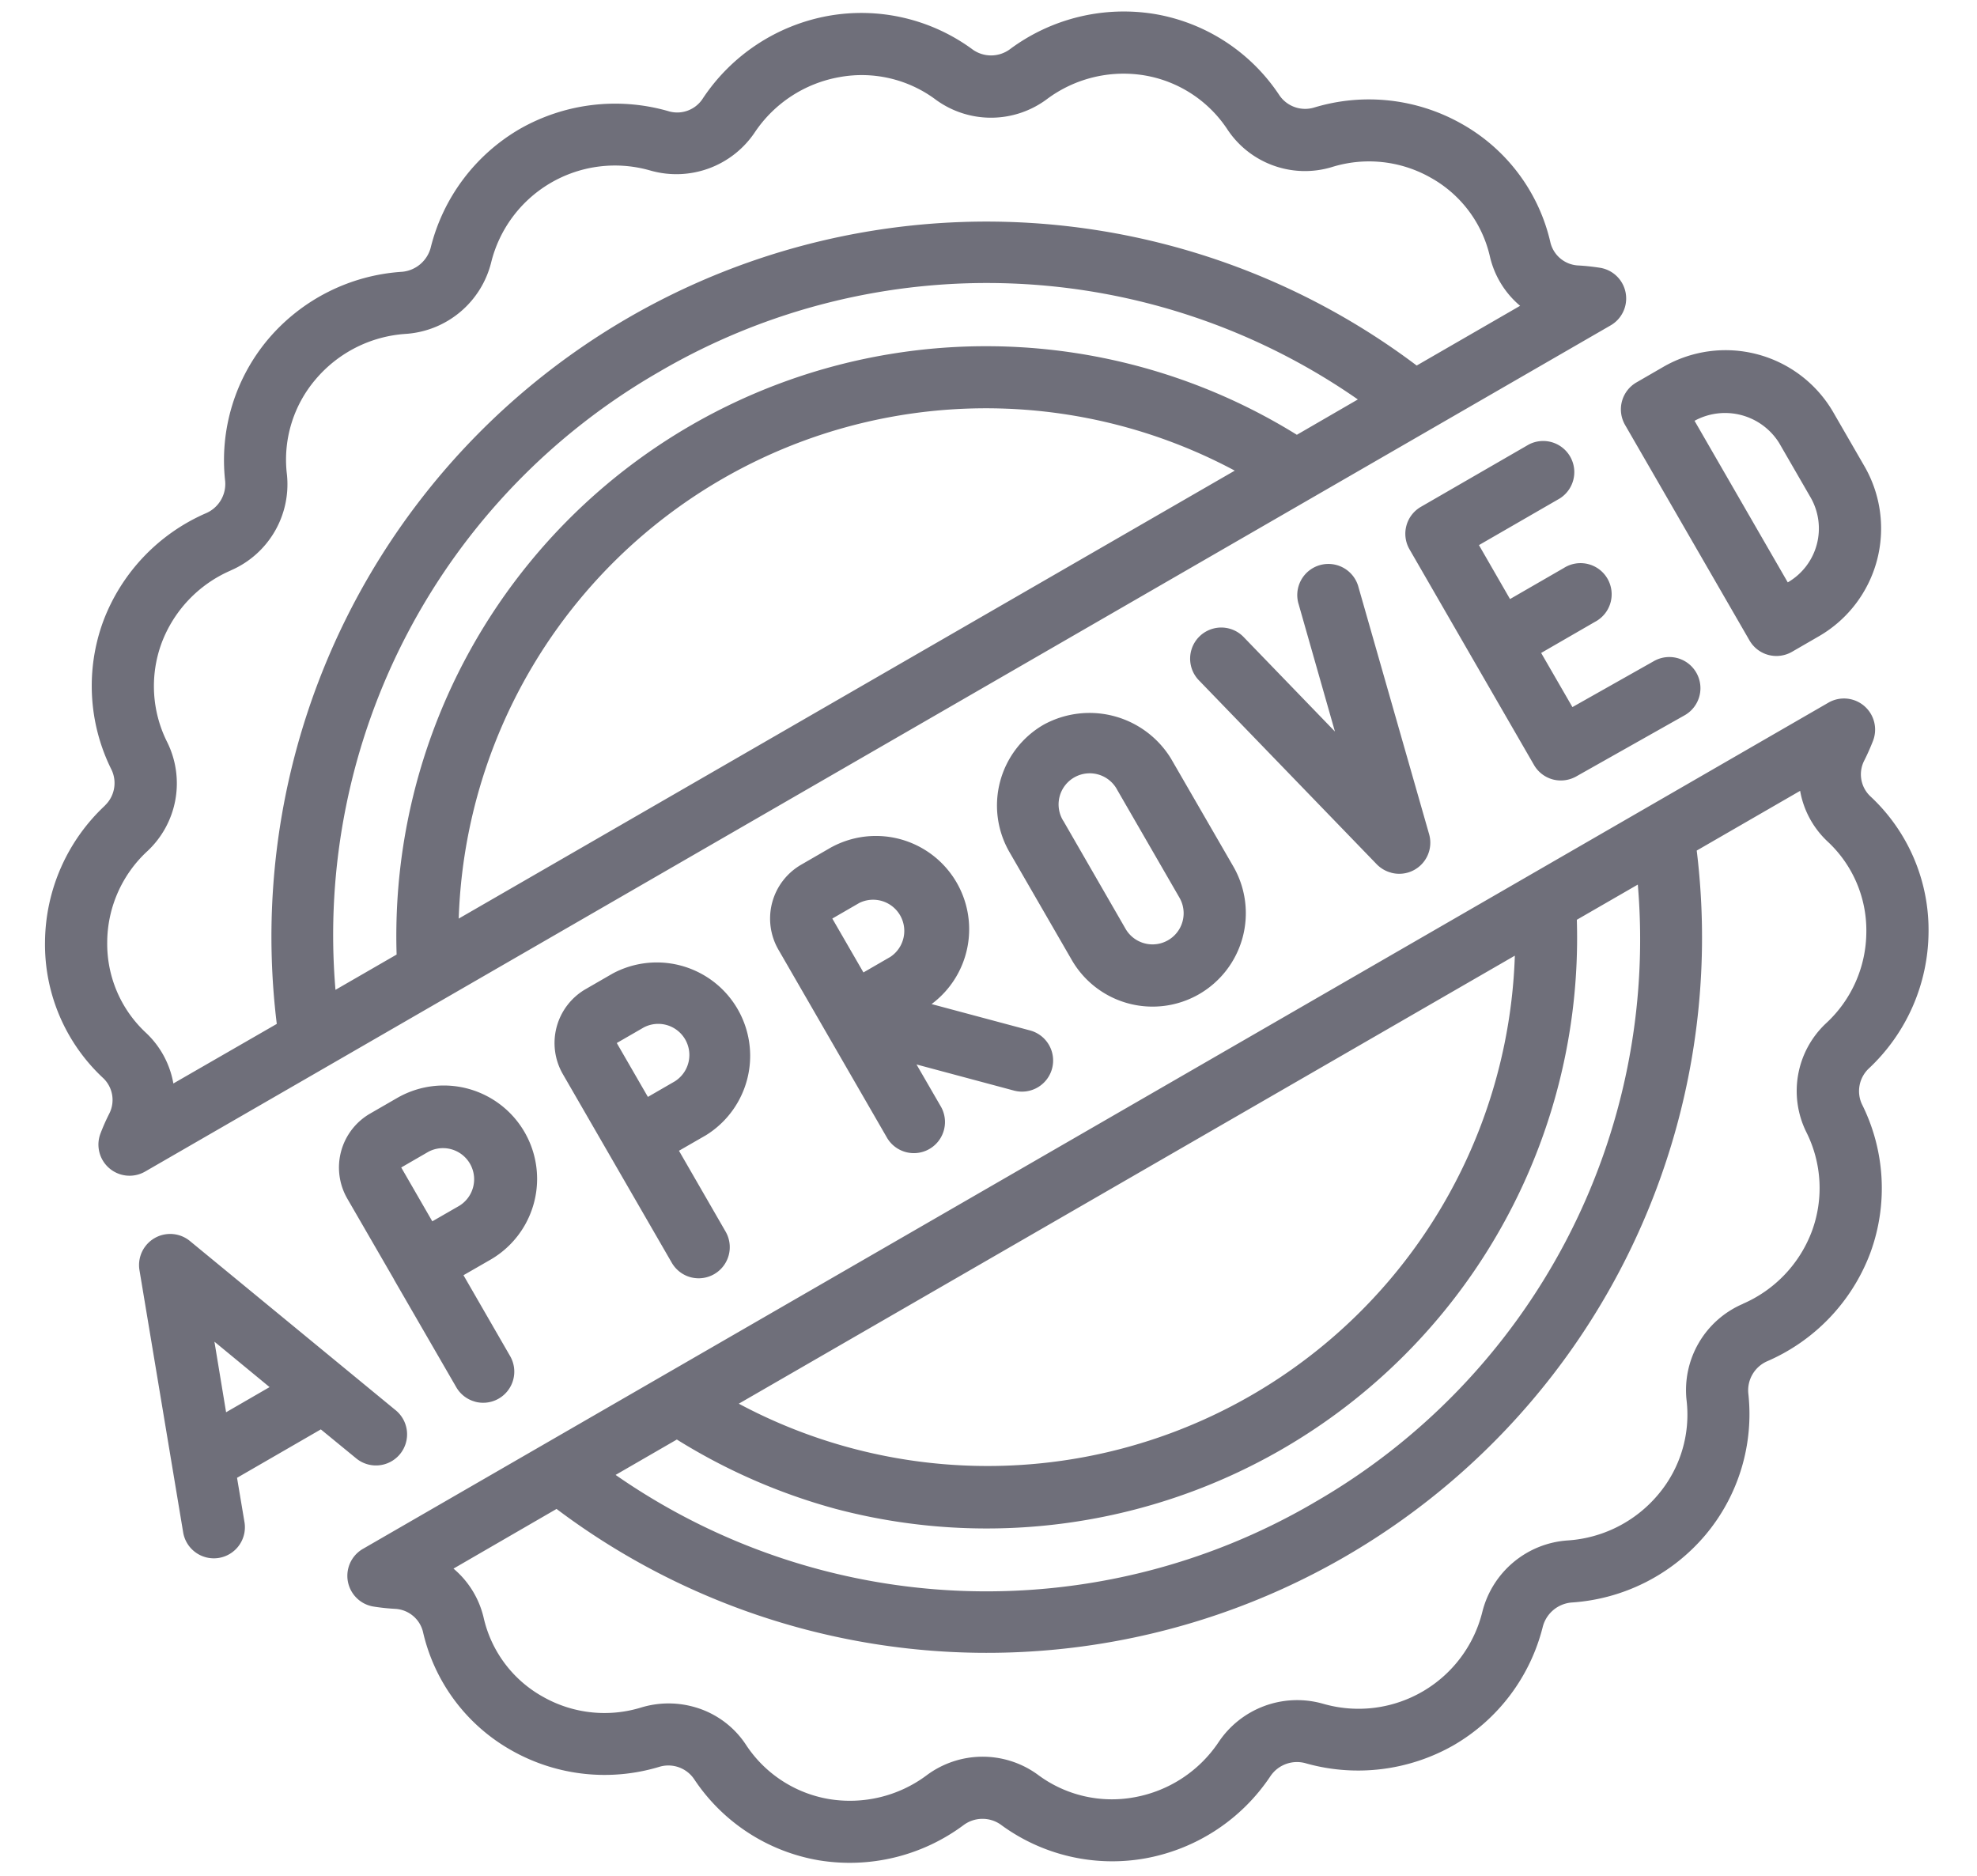<svg xmlns="http://www.w3.org/2000/svg" width="39" height="37" viewBox="0 0 39 37">
    <g fill="#6F6F7A" fill-rule="nonzero">
        <path d="M36.73 21.78a.614.614 0 0 1 .131-.7 3.72 3.72 0 0 0 1.183-2.687 3.6 3.6 0 0 0-1.154-2.692.595.595 0 0 1-.116-.696c.065-.128.123-.26.175-.393a.614.614 0 0 0-.879-.753l-3.575 2.064-21.76 12.563-3.578 2.066a.614.614 0 0 0 .214 1.137c.141.022.283.037.426.045.26.014.482.196.546.449a3.601 3.601 0 0 0 1.754 2.346c.886.5 1.939.615 2.912.32a.614.614 0 0 1 .683.242 3.696 3.696 0 0 0 2.457 1.602 3.764 3.764 0 0 0 2.865-.698.625.625 0 0 1 .721-.01c.82.608 1.856.85 2.86.67 1.01-.184 1.902-.77 2.47-1.626a.631.631 0 0 1 .69-.25c.98.278 2.03.15 2.915-.352a3.755 3.755 0 0 0 1.765-2.343.642.642 0 0 1 .565-.475 3.778 3.778 0 0 0 2.638-1.327 3.703 3.703 0 0 0 .85-2.804.627.627 0 0 1 .373-.628 3.771 3.771 0 0 0 2.033-2.133 3.7 3.7 0 0 0-.164-2.937zm-10.82 7.866a12.804 12.804 0 0 1-13.766-.554l1.208-.698a11.74 11.74 0 0 0 3.134 1.368 11.65 11.65 0 0 0 14.62-11.62l1.203-.694a12.807 12.807 0 0 1-6.4 12.198zm3.973-10.796a10.408 10.408 0 0 1-15.309 8.837l15.309-8.837zm4.5 6.868a1.85 1.85 0 0 0-1.113 1.895 2.44 2.44 0 0 1-.566 1.874 2.545 2.545 0 0 1-1.772.897c-.809.052-1.49.62-1.689 1.405a2.516 2.516 0 0 1-3.095 1.83l-.08-.022a1.863 1.863 0 0 0-2.027.763 2.54 2.54 0 0 1-1.662 1.09 2.442 2.442 0 0 1-1.913-.45 1.847 1.847 0 0 0-2.189.019c-.55.41-1.244.578-1.922.467a2.447 2.447 0 0 1-1.632-1.06 1.8 1.8 0 0 0-1.052-.763 1.86 1.86 0 0 0-1.014.014 2.459 2.459 0 0 1-1.953-.213 2.388 2.388 0 0 1-1.163-1.555 1.802 1.802 0 0 0-.595-.969l2.033-1.177a14.109 14.109 0 0 0 22.492-12.986l2.04-1.178c.067.383.258.734.541.999.496.46.774 1.109.765 1.785a2.463 2.463 0 0 1-.795 1.801 1.829 1.829 0 0 0-.386 2.152c.303.607.342 1.312.107 1.949a2.527 2.527 0 0 1-1.362 1.432h.002zM2.07 15.89a3.72 3.72 0 0 0-1.182 2.687 3.6 3.6 0 0 0 1.152 2.692.595.595 0 0 1 .116.696c-.065.128-.123.259-.174.393a.614.614 0 0 0 .878.752l3.575-2.063L28.198 8.482l3.573-2.063a.613.613 0 0 0-.213-1.138 4.255 4.255 0 0 0-.427-.045.595.595 0 0 1-.545-.448 3.601 3.601 0 0 0-1.753-2.346 3.717 3.717 0 0 0-2.912-.32.614.614 0 0 1-.682-.242A3.687 3.687 0 0 0 22.782.277a3.764 3.764 0 0 0-2.865.698.626.626 0 0 1-.721.008 3.703 3.703 0 0 0-2.861-.669 3.777 3.777 0 0 0-2.469 1.626.6.6 0 0 1-.69.25 3.796 3.796 0 0 0-2.916.35 3.755 3.755 0 0 0-1.764 2.346.643.643 0 0 1-.565.475 3.78 3.78 0 0 0-2.639 1.327 3.704 3.704 0 0 0-.85 2.804.628.628 0 0 1-.372.628 3.771 3.771 0 0 0-2.033 2.133 3.7 3.7 0 0 0 .166 2.936c.11.238.056.52-.134.7zm10.95-8.566a12.806 12.806 0 0 1 13.766.555l-1.203.697A11.633 11.633 0 0 0 7.824 18.828l-1.206.696a12.808 12.808 0 0 1 6.403-12.2zM9.049 18.12a10.407 10.407 0 0 1 15.309-8.837L9.047 18.12zm-4.501-6.867A1.85 1.85 0 0 0 5.66 9.358a2.44 2.44 0 0 1 .566-1.875A2.546 2.546 0 0 1 8 6.586a1.864 1.864 0 0 0 1.688-1.405 2.516 2.516 0 0 1 3.096-1.83l.08.022a1.863 1.863 0 0 0 2.026-.763 2.542 2.542 0 0 1 1.665-1.088 2.442 2.442 0 0 1 1.913.45 1.846 1.846 0 0 0 2.188-.019 2.528 2.528 0 0 1 1.921-.466 2.445 2.445 0 0 1 1.632 1.06c.447.68 1.288.984 2.066.748a2.463 2.463 0 0 1 1.954.213c.59.33 1.013.895 1.163 1.555a1.8 1.8 0 0 0 .595.969l-2.04 1.178A14.105 14.105 0 0 0 5.46 20.196l-2.04 1.175a1.795 1.795 0 0 0-.541-1 2.395 2.395 0 0 1-.764-1.784 2.461 2.461 0 0 1 .795-1.801 1.83 1.83 0 0 0 .386-2.152 2.458 2.458 0 0 1-.108-1.95c.241-.641.733-1.159 1.363-1.431h-.003zM7.015 28.756a.614.614 0 1 0 .78-.948l-4.049-3.33a.614.614 0 0 0-.995.574l.862 5.172a.613.613 0 1 0 1.21-.2l-.147-.875 1.653-.955.686.562zm-2.555-.9l-.23-1.392 1.088.896-.858.496zM9.372 27.648a.614.614 0 0 0 .691-.9l-.92-1.595.532-.306a1.841 1.841 0 0 0-1.842-3.189l-.532.307a1.228 1.228 0 0 0-.45 1.677l.917 1.585.004.009.005.01L9 27.361c.081.141.215.244.372.286zm-.312-3.864l-.532.306-.613-1.062.531-.307a.614.614 0 0 1 .614 1.063zM13.624 25.193a.614.614 0 0 0 .69-.9l-.92-1.595.532-.306a1.842 1.842 0 0 0-1.841-3.189l-.532.307a1.228 1.228 0 0 0-.45 1.676l2.149 3.721c.081.14.215.244.372.286zm-.312-3.864l-.531.307-.614-1.063.532-.307a.614.614 0 0 1 .613 1.063zM20.754 21.077a.614.614 0 0 0-.434-.752l-1.943-.52a1.84 1.84 0 0 0-2.04-3.057l-.531.307a1.227 1.227 0 0 0-.45 1.677l2.148 3.72a.614.614 0 0 0 1.063-.614l-.487-.842 1.922.515a.614.614 0 0 0 .752-.434zm-3.19-2.203l-.531.307-.614-1.063.531-.307a.615.615 0 0 1 .614 1.063zM23.657 19.608a1.845 1.845 0 0 0 .674-2.515l-1.228-2.125a1.884 1.884 0 0 0-2.515-.674 1.84 1.84 0 0 0-.674 2.514l1.228 2.126a1.84 1.84 0 0 0 2.515.674zm-2.68-3.414a.614.614 0 1 1 1.063-.613l1.227 2.125a.613.613 0 1 1-1.063.615l-1.226-2.127zM27.443 17.214a.613.613 0 0 0 .749-.76L26.8 11.586a.614.614 0 1 0-1.18.338l.714 2.505-1.811-1.874a.614.614 0 0 0-.882.854l3.517 3.638c.078.08.177.138.285.166zM30.632 15.374c.156.041.32.02.46-.058l2.14-1.207a.614.614 0 1 0-.604-1.07l-1.609.908-.617-1.068 1.063-.614a.614.614 0 1 0-.613-1.063l-1.064.614-.613-1.064 1.594-.92a.614.614 0 0 0-.613-1.063L28.03 9.997a.613.613 0 0 0-.225.838l1.227 2.126 1.228 2.126a.613.613 0 0 0 .372.287zM34.884 12.918c.157.042.325.02.466-.061l.531-.307a2.455 2.455 0 0 0 .899-3.353l-.614-1.063a2.455 2.455 0 0 0-3.353-.898l-.531.307a.614.614 0 0 0-.225.838l2.455 4.251a.613.613 0 0 0 .372.286zm.219-4.17l.614 1.063a1.228 1.228 0 0 1-.45 1.676L33.428 8.3a1.257 1.257 0 0 1 1.676.449z"/>
    </g>
</svg>
